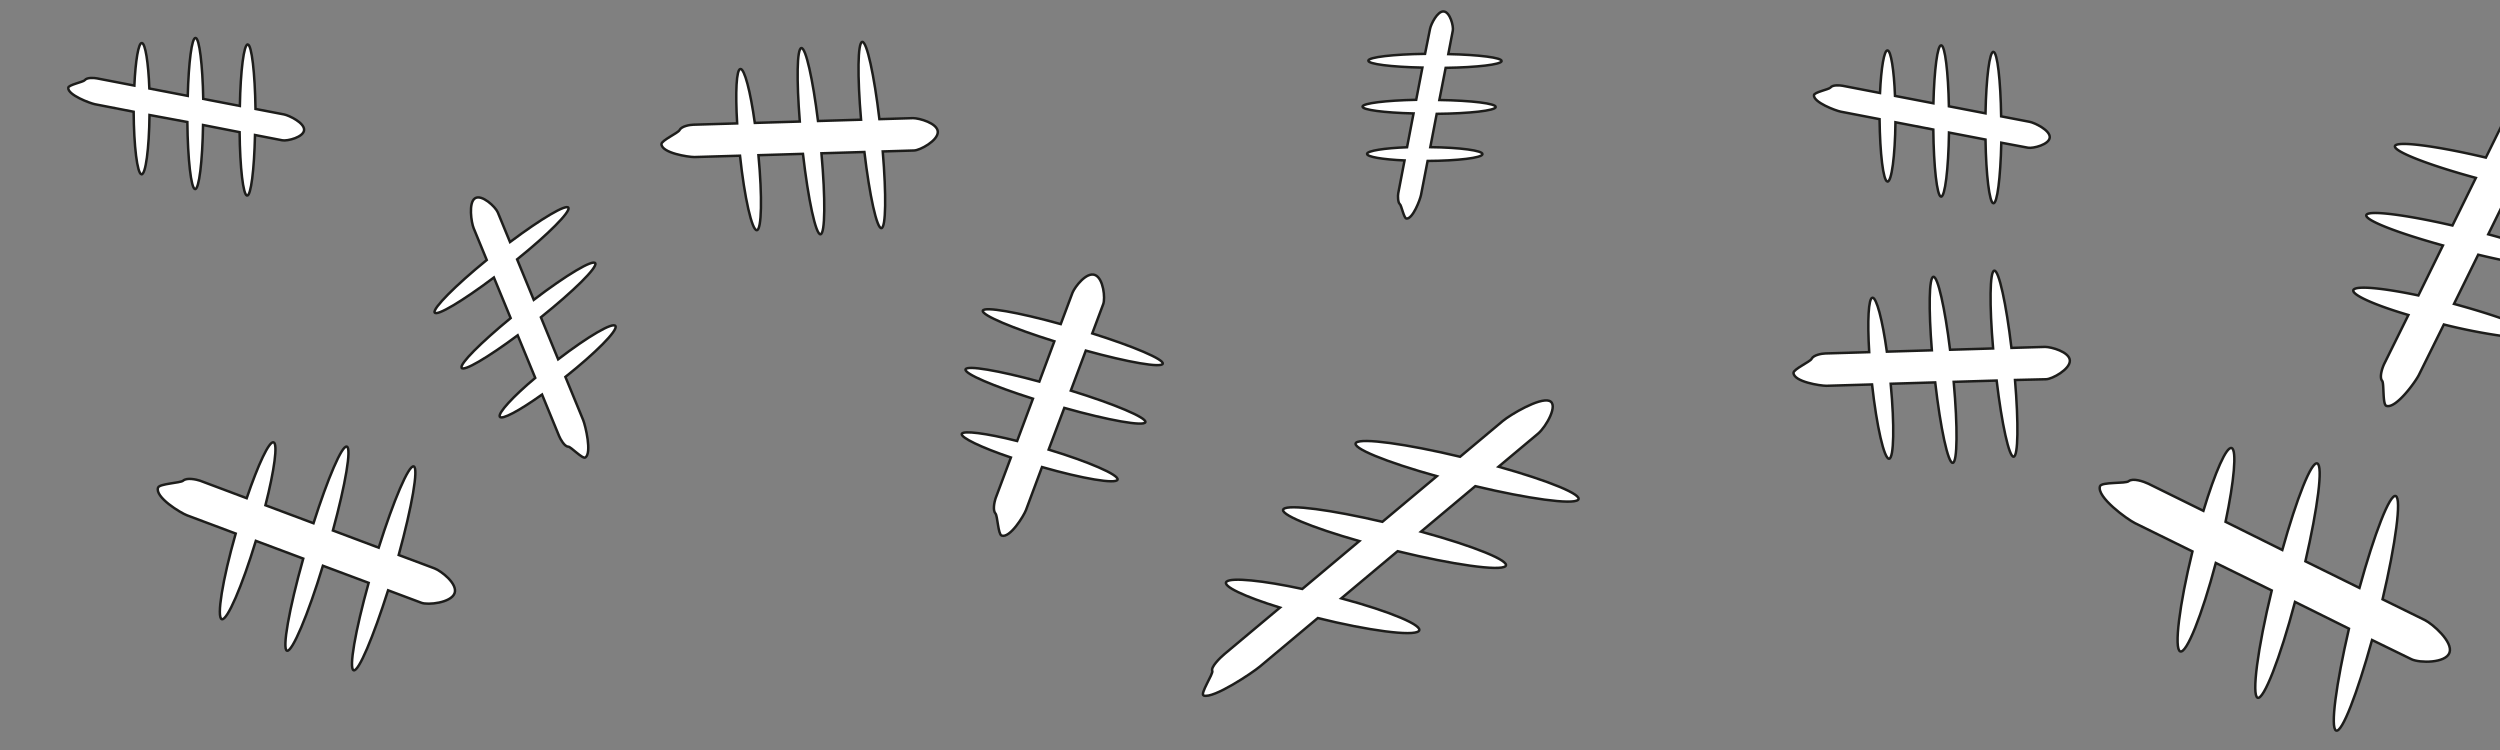 <svg id="Dendrite" xmlns="http://www.w3.org/2000/svg" viewBox="0 0 500 150"><rect x="0" y="0" width="500" height="150" fill="#808080" stroke="none"/><defs><style>.cls-1{fill:#fff;stroke:#1d1d1b;stroke-miterlimit:10;stroke-width:0.5px;}.cls-2{fill:none;}</style></defs><title>CP_Dendrite</title><path class="cls-1" d="M208.4,93.41L205.2,102c-0.43,1.15-3.22,5.73-4.89,5.11-0.69-.26-0.8-3.95-1.21-4.4-0.59-.65-0.22-2.3,0-3l3.08-8.21c-5.95-2-10.06-4-9.83-4.72s4.86-.15,11.08,1.42l3.16-8.46c-8-2.54-13.74-5-13.48-5.86s6.57,0.22,14.76,2.44l3-8.06c-8.38-2.62-14.56-5.24-14.31-6.12s7,0.3,15.59,2.68l2.36-6.3C215,57.35,217.3,54.32,219,55s2.08,4.67,1.65,5.81l-2.2,5.87c8.27,2.61,14.36,5.19,14.1,6.06s-6.9-.28-15.39-2.62l-3,8c8.69,2.68,15.18,5.41,14.92,6.31s-7.33-.35-16.22-2.85l-3.13,8.34c8,2.43,14.06,5.05,13.78,6S216.55,95.74,208.4,93.41Z"/><path class="cls-1" d="M263.56,123.61L252,133.29c-1.55,1.3-9.32,6.5-11.27,5.82-0.81-.28,2-4.43,1.73-4.94-0.34-.73,1.52-2.59,2.44-3.36L256,121.52c-7.13-2.2-11.64-4.32-10.69-5.19s7.26-.24,15.15,1.46l11.41-9.57c-9.68-2.76-16.2-5.46-15.15-6.42s9.49,0.16,19.76,2.56l10.89-9.12c-10.22-2.85-17.23-5.71-16.15-6.7s10.07,0.24,20.8,2.81l8.51-7.13c1.56-1.3,7.36-4.74,9.32-4.05s-0.67,5.23-2.21,6.53l-7.93,6.64c10.08,2.83,17,5.65,15.89,6.64s-9.92-.22-20.54-2.75l-10.86,9.1c10.63,2.91,18,5.89,16.89,6.91s-10.5-.3-21.57-3l-11.26,9.43c9.8,2.63,16.64,5.5,15.48,6.56S273.69,126.13,263.56,123.61Z"/><path class="cls-1" d="M113.08,75.38L116.63,84c0.47,1.16,1.77,6.62.44,7.5-0.55.36-2.91-2.17-3.42-2.17-0.74,0-1.56-1.47-1.84-2.15l-3.4-8.27c-4.6,3.27-8.11,5.15-8.46,4.42s2.62-4,7.1-7.75l-3.51-8.52c-6.05,4.49-10.83,7.3-11.22,6.5s3.82-5,9.81-9.94L98.78,55.5c-6.34,4.76-11.44,7.79-11.85,7S91.05,57.13,97.35,52l-2.61-6.34c-0.48-1.16-1.07-5.13.26-6s4.08,1.67,4.56,2.82L102,48.41c6.27-4.69,11.3-7.67,11.69-6.85s-4,5.26-10.27,10.31l3.33,8.1c6.55-5,11.89-8.17,12.31-7.31s-4.34,5.55-10.88,10.8l3.45,8.4c6-4.59,11-7.53,11.47-6.64S119.11,70.59,113.08,75.38Z"/><path class="cls-1" d="M500.33,41.41l-2.68,5.45c0.92,0.25,1.81.49,2.68,0.75V52c-1.5-.31-3.07-0.67-4.69-1.06l-4.84,9.84c3.65,1,6.93,2,9.53,2.92v3.48a113.74,113.74,0,0,1-11.56-2.28l-5,10.1c-0.67,1.35-4.6,6.82-6.5,6.17-0.79-.26-0.42-4.54-0.84-5-0.61-.73.05-2.67,0.45-3.47L481.68,63c-6.8-2-11.43-4.08-11-5s5.79-.43,13,1.09l4.91-10C479.39,46.55,472.86,44,473.27,43s7.78-.07,17.22,2.1l4.68-9.52c-9.6-2.62-16.59-5.35-16.17-6.39s8.3,0,18.17,2.33l3.16-6.42V41.41Z"/><path class="cls-1" d="M374.41,76.89l-9.13.27c-1.23,0-6.52-.81-6.58-2.59,0-.74,3.35-2.24,3.61-2.79,0.38-.79,2.05-1.07,2.77-1.09l8.76-.26c-0.38-6.27-.15-10.81.65-10.89s2,4.43,2.88,10.79l9-.27c-0.66-8.33-.57-14.61.31-14.7s2.29,6.17,3.33,14.59l8.61-.26c-0.75-8.75-.67-15.46.24-15.56s2.38,6.6,3.43,15.45l6.73-.2c1.23,0,4.9,1,4.95,2.74s-3.53,3.7-4.75,3.73L403,76c0.72,8.65.64,15.25-.27,15.34s-2.36-6.49-3.4-15.23l-8.59.26c0.81,9.06.75,16.1-.19,16.2s-2.45-6.92-3.51-16.09l-8.9.27c0.78,8.31.65,14.92-.32,15S375.34,85.32,374.41,76.89Z"/><path class="cls-1" d="M285.52,32.19L284.2,39c-0.18.92-1.64,4.81-2.9,4.71-0.52,0-1-2.67-1.35-2.91s-0.41-1.61-.3-2.15l1.26-6.56c-4.44-.2-7.57-0.73-7.5-1.33s3.42-1.13,8-1.31l1.3-6.76c-5.92-.15-10.29-0.72-10.21-1.38s4.68-1.22,10.74-1.35l1.24-6.44c-6.23-.13-10.9-0.71-10.82-1.4s5-1.26,11.35-1.35l1-5c0.18-.92,1.47-3.58,2.73-3.48s2,2.92,1.82,3.84l-0.9,4.69c6.15,0.14,10.76.71,10.67,1.4s-4.92,1.25-11.2,1.35L287.87,20c6.46,0.11,11.36.7,11.28,1.41s-5.24,1.29-11.81,1.36l-1.28,6.66c5.93,0.07,10.53.68,10.44,1.41S291.56,32.15,285.52,32.19Z"/><path class="cls-1" d="M47.14,106.71l-9.72-3.64c-1.31-.49-6.52-3.66-5.8-5.56,0.29-.78,4.49-0.91,5-1.37,0.74-.67,2.62-0.25,3.39,0l9.33,3.5c2.3-6.76,4.49-11.44,5.37-11.18s0.18,5.52-1.62,12.59l9.61,3.6c2.89-9.05,5.69-15.61,6.66-15.33s-0.25,7.47-2.78,16.78l9.16,3.44c3-9.52,6-16.55,7-16.26s-0.34,8-3,17.72l7.16,2.68c1.31,0.49,4.74,3.11,4,5s-5.3,2.37-6.61,1.88l-6.67-2.5c-3,9.41-5.9,16.32-6.89,16s0.31-7.84,3-17.49l-9.15-3.42c-3,9.88-6.14,17.25-7.17,17s0.4-8.34,3.24-18.43l-9.48-3.55c-2.76,9.08-5.74,16-6.81,15.67S44.49,116,47.14,106.71Z"/><path class="cls-1" d="M438.49,110.28L427,104.63c-1.54-.76-7.75-5.23-7-7.39,0.3-.89,5.16-0.48,5.74-1,0.83-.69,3,0.06,3.94.51l11,5.42c2.33-7.72,4.64-13,5.67-12.55s0.48,6.58-1.24,14.74L456.46,110c2.9-10.36,5.82-17.78,7-17.31s0.09,8.84-2.38,19.57l10.81,5.33c3-10.91,6.08-18.86,7.26-18.38s0,9.42-2.64,20.65l8.46,4.16c1.54,0.76,5.67,4.34,4.93,6.5s-6,2.09-7.58,1.34L474.41,128c-3,10.77-6,18.6-7.19,18.11s0-9.27,2.57-20.38L459,120.38c-3,11.32-6.27,19.67-7.48,19.17s0-9.85,2.83-21.46l-11.19-5.5c-2.75,10.41-5.86,18.21-7.12,17.69S435.88,120.93,438.49,110.28Z"/><path class="cls-1" d="M375.91,23.83l-7.77-1.5c-1-.2-5.46-1.86-5.35-3.29,0-.59,3-1.15,3.31-1.53,0.39-.56,1.83-0.47,2.45-0.35L376,18.6c0.23-5,.83-8.61,1.51-8.52s1.29,3.89,1.49,9.1l7.68,1.48c0.18-6.73.81-11.7,1.57-11.6s1.39,5.32,1.53,12.2l7.32,1.41c0.14-7.08.81-12.39,1.59-12.3s1.43,5.68,1.54,12.9l5.72,1.1c1,0.2,4.07,1.67,4,3.1s-3.32,2.27-4.36,2.07l-5.33-1c-0.16,7-.81,12.23-1.59,12.12S397.21,35,397.1,27.91l-7.3-1.4c-0.12,7.34-.8,12.92-1.6,12.82s-1.46-6-1.54-13.42l-7.57-1.46c-0.08,6.74-.77,12-1.61,11.86S376,30.69,375.91,23.83Z"/><rect class="cls-2" width="500.33" height="150.07"/><path class="cls-1" d="M26.73,22.35L19,20.85c-1-.2-5.46-1.86-5.35-3.29,0-.59,3-1.15,3.31-1.53,0.39-.56,1.83-0.47,2.45-0.35l7.46,1.44c0.23-5,.83-8.61,1.51-8.52s1.29,3.89,1.49,9.1l7.68,1.48c0.18-6.73.81-11.7,1.57-11.6s1.39,5.32,1.53,12.2l7.32,1.41c0.14-7.08.81-12.39,1.59-12.3s1.43,5.68,1.54,12.9l5.72,1.1c1,0.2,4.07,1.67,4,3.1s-3.32,2.27-4.36,2.07L51,27c-0.16,7-.81,12.23-1.59,12.12S48,33.57,47.92,26.43L40.61,25c-0.12,7.34-.8,12.92-1.6,12.82s-1.46-6-1.54-13.42L29.9,23c-0.08,6.74-.77,12-1.61,11.86S26.77,29.21,26.73,22.35Z"/><path class="cls-1" d="M148,31.14l-9.13.27c-1.23,0-6.52-.81-6.58-2.59,0-.74,3.35-2.24,3.61-2.79,0.38-.79,2.05-1.07,2.77-1.09l8.76-.26c-0.38-6.27-.15-10.81.65-10.89s2,4.43,2.88,10.79l9-.27c-0.66-8.33-.57-14.61.31-14.7s2.29,6.17,3.33,14.59l8.61-.26c-0.75-8.75-.67-15.46.24-15.56s2.38,6.6,3.43,15.45l6.73-.2c1.23,0,4.9,1,4.95,2.74s-3.53,3.7-4.75,3.73l-6.26.19c0.72,8.65.64,15.25-.27,15.34s-2.36-6.49-3.4-15.23l-8.59.26c0.81,9.06.75,16.1-.19,16.2s-2.45-6.92-3.51-16.09l-8.9.27c0.78,8.31.65,14.92-.32,15S148.9,39.57,148,31.14Z"/></svg>
